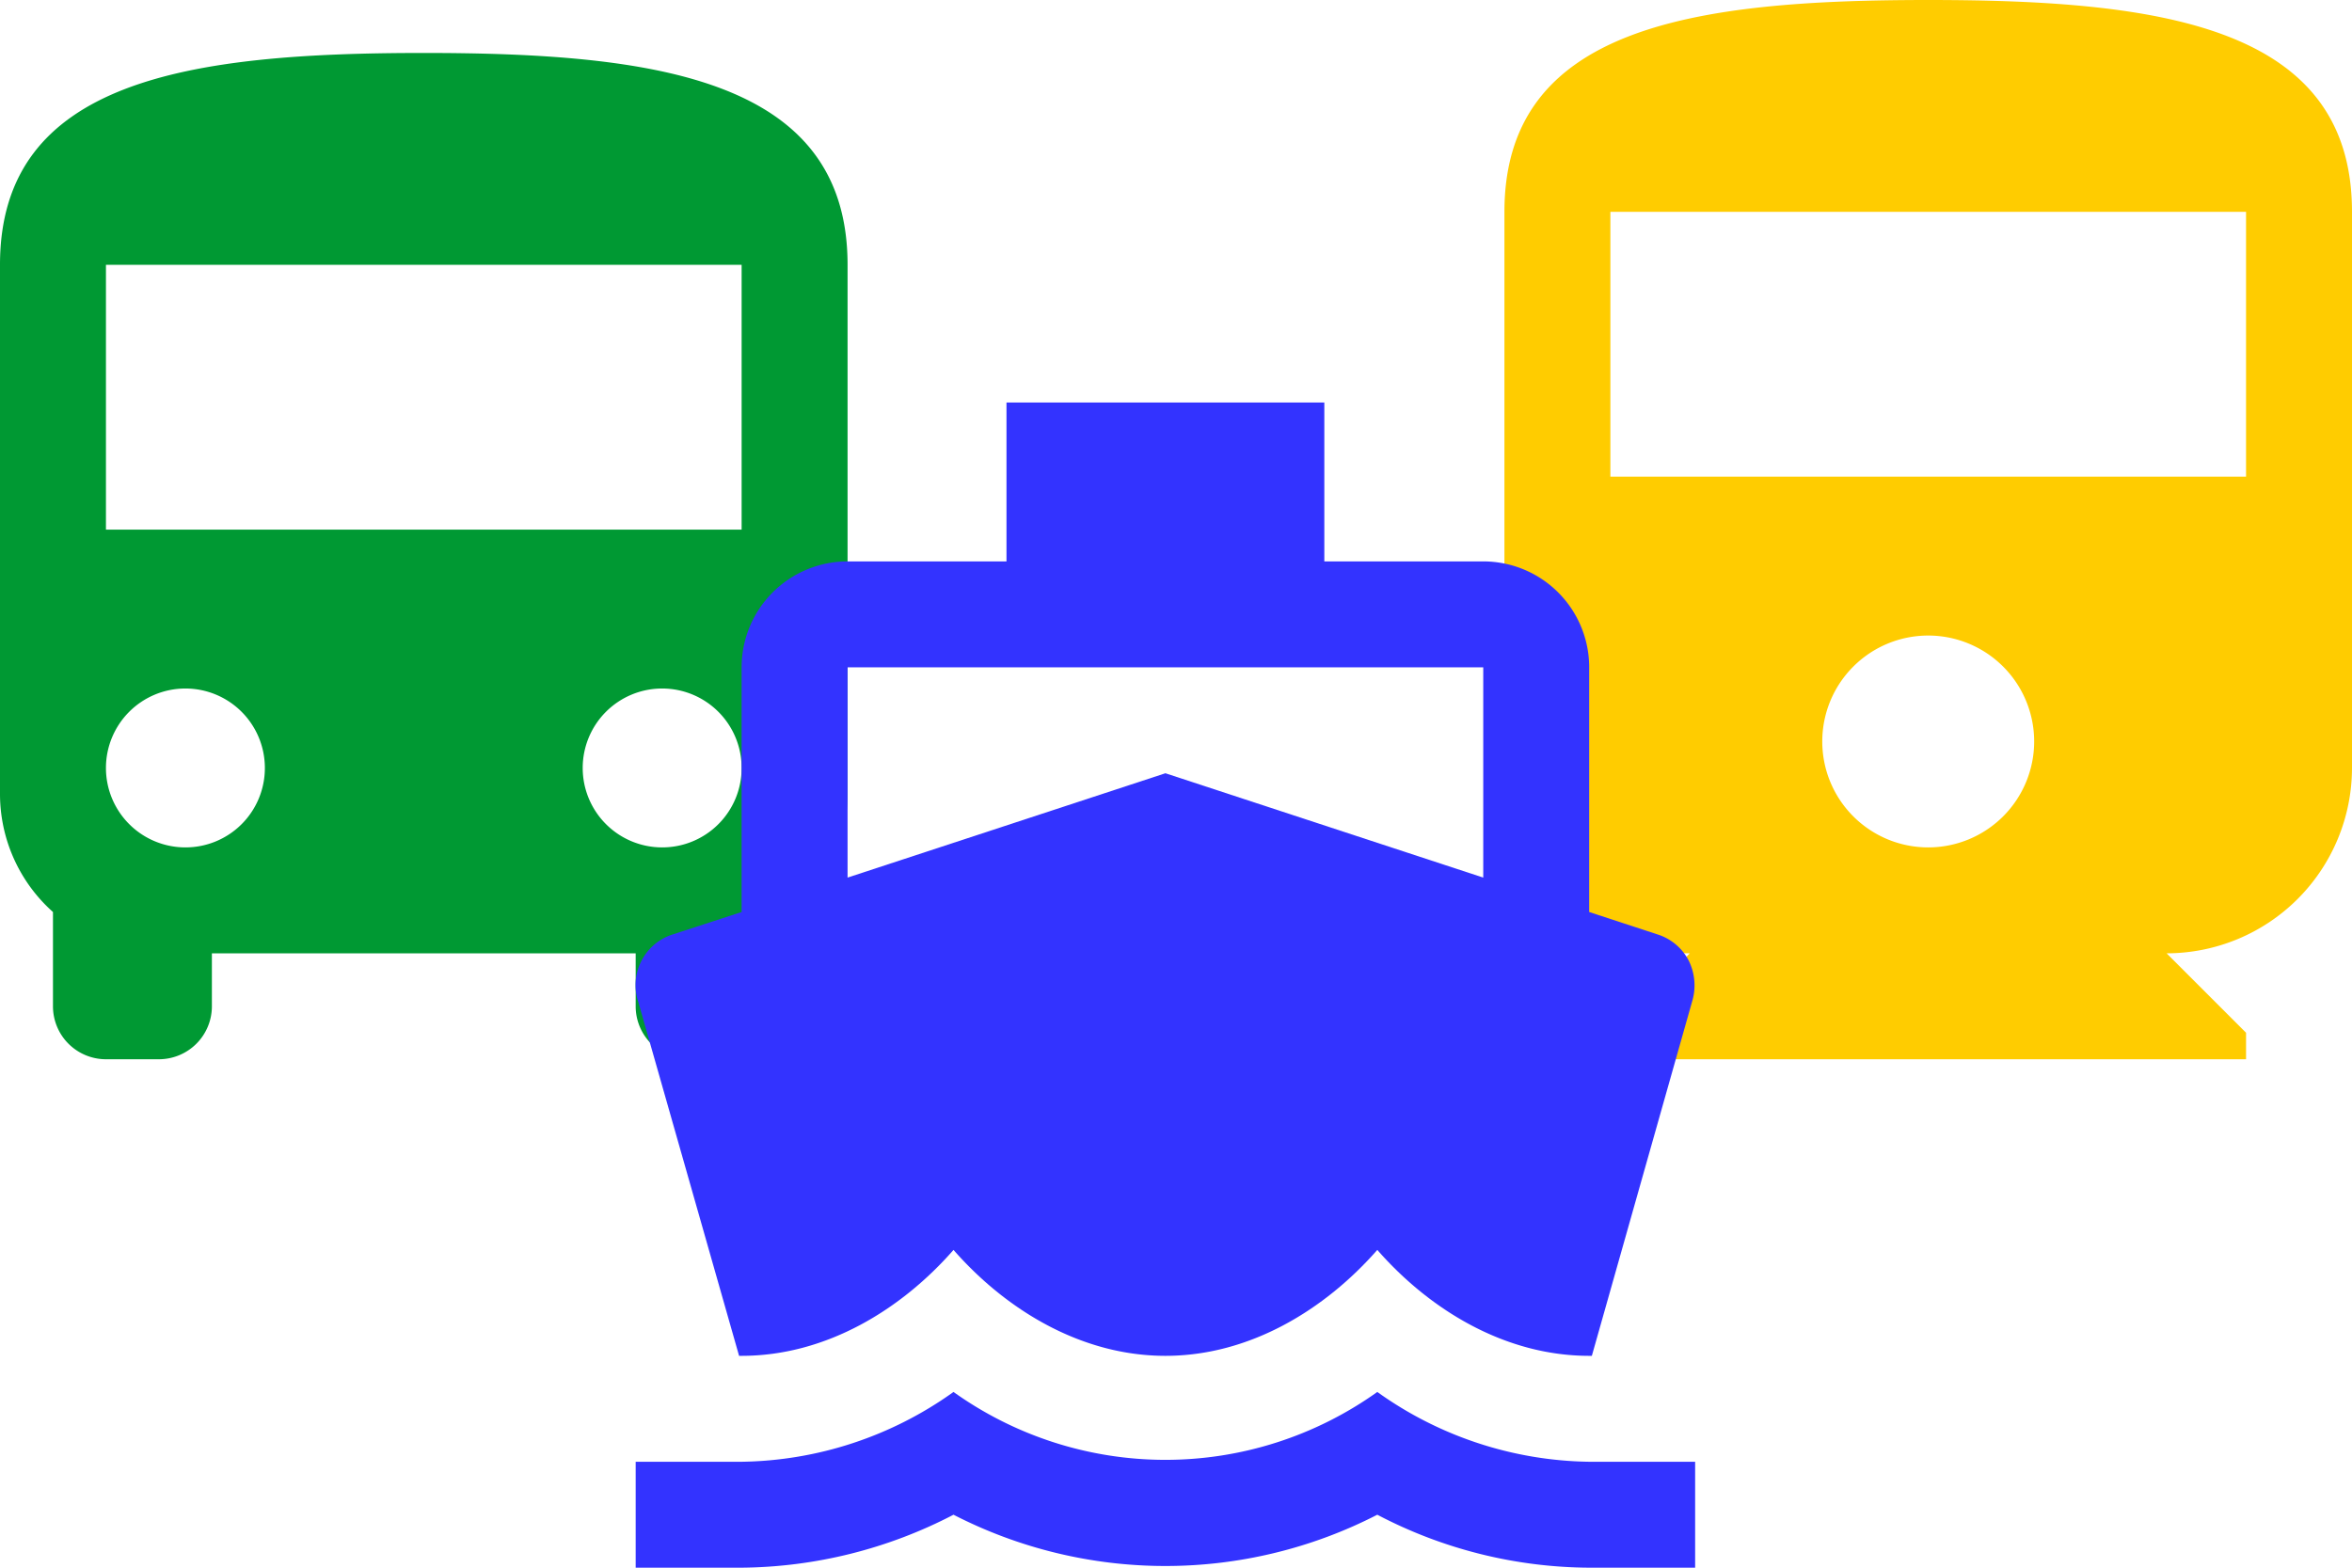 <svg id="Logo" xmlns="http://www.w3.org/2000/svg" viewBox="0 0 222 147.99">
  <title>Logo</title>
  <path style="fill: #093" d="M0,75A14.93,14.93,0,0,0,5,86.1V95a5,5,0,0,0,5,5h5a5,5,0,0,0,5-5V90H60v5a5,5,0,0,0,5,5h5a5,5,0,0,0,5-5V86.1A14.93,14.93,0,0,0,80,75V25C80,7.5,62.1,5,40,5S0,7.5,0,25Zm17.5,5A7.5,7.5,0,1,1,25,72.5,7.49,7.49,0,0,1,17.5,80Zm45,0A7.5,7.5,0,1,1,70,72.5,7.49,7.49,0,0,1,62.5,80ZM70,50H10V25H70Z"/>
  <path style="fill: #fc0" d="M142,72.5A17.52,17.52,0,0,0,159.5,90L152,97.5V100h60V97.5L204.5,90A17.52,17.52,0,0,0,222,72.5V20c0-17.5-17.9-20-40-20s-40,2.5-40,20ZM182,80a10,10,0,1,1,10-10A10,10,0,0,1,182,80Zm30-35H152V20h60Z"/>
  <path style="fill: #33f" d="M150,138a35.15,35.15,0,0,1-20-6.59,34.41,34.41,0,0,1-40,0A35.15,35.15,0,0,1,70,138H60v10H70a44.14,44.14,0,0,0,20-5,43.74,43.74,0,0,0,40,0,43.51,43.51,0,0,0,20,5h10V138ZM69.76,128H70c8,0,15.1-4.4,20-10,4.9,5.6,12,10,20,10s15.09-4.4,20-10c4.9,5.6,12,10,20,10h.25l9.45-33.4a5.26,5.26,0,0,0-.3-3.9,5,5,0,0,0-3-2.5L150,86.1V63a10,10,0,0,0-10-10H125V38H95V53H80A10,10,0,0,0,70,63V86.1l-6.45,2.1a5,5,0,0,0-3,2.5,5,5,0,0,0-.3,3.9ZM80,63h60V82.85L110,73,80,82.85Z"/>
</svg>
